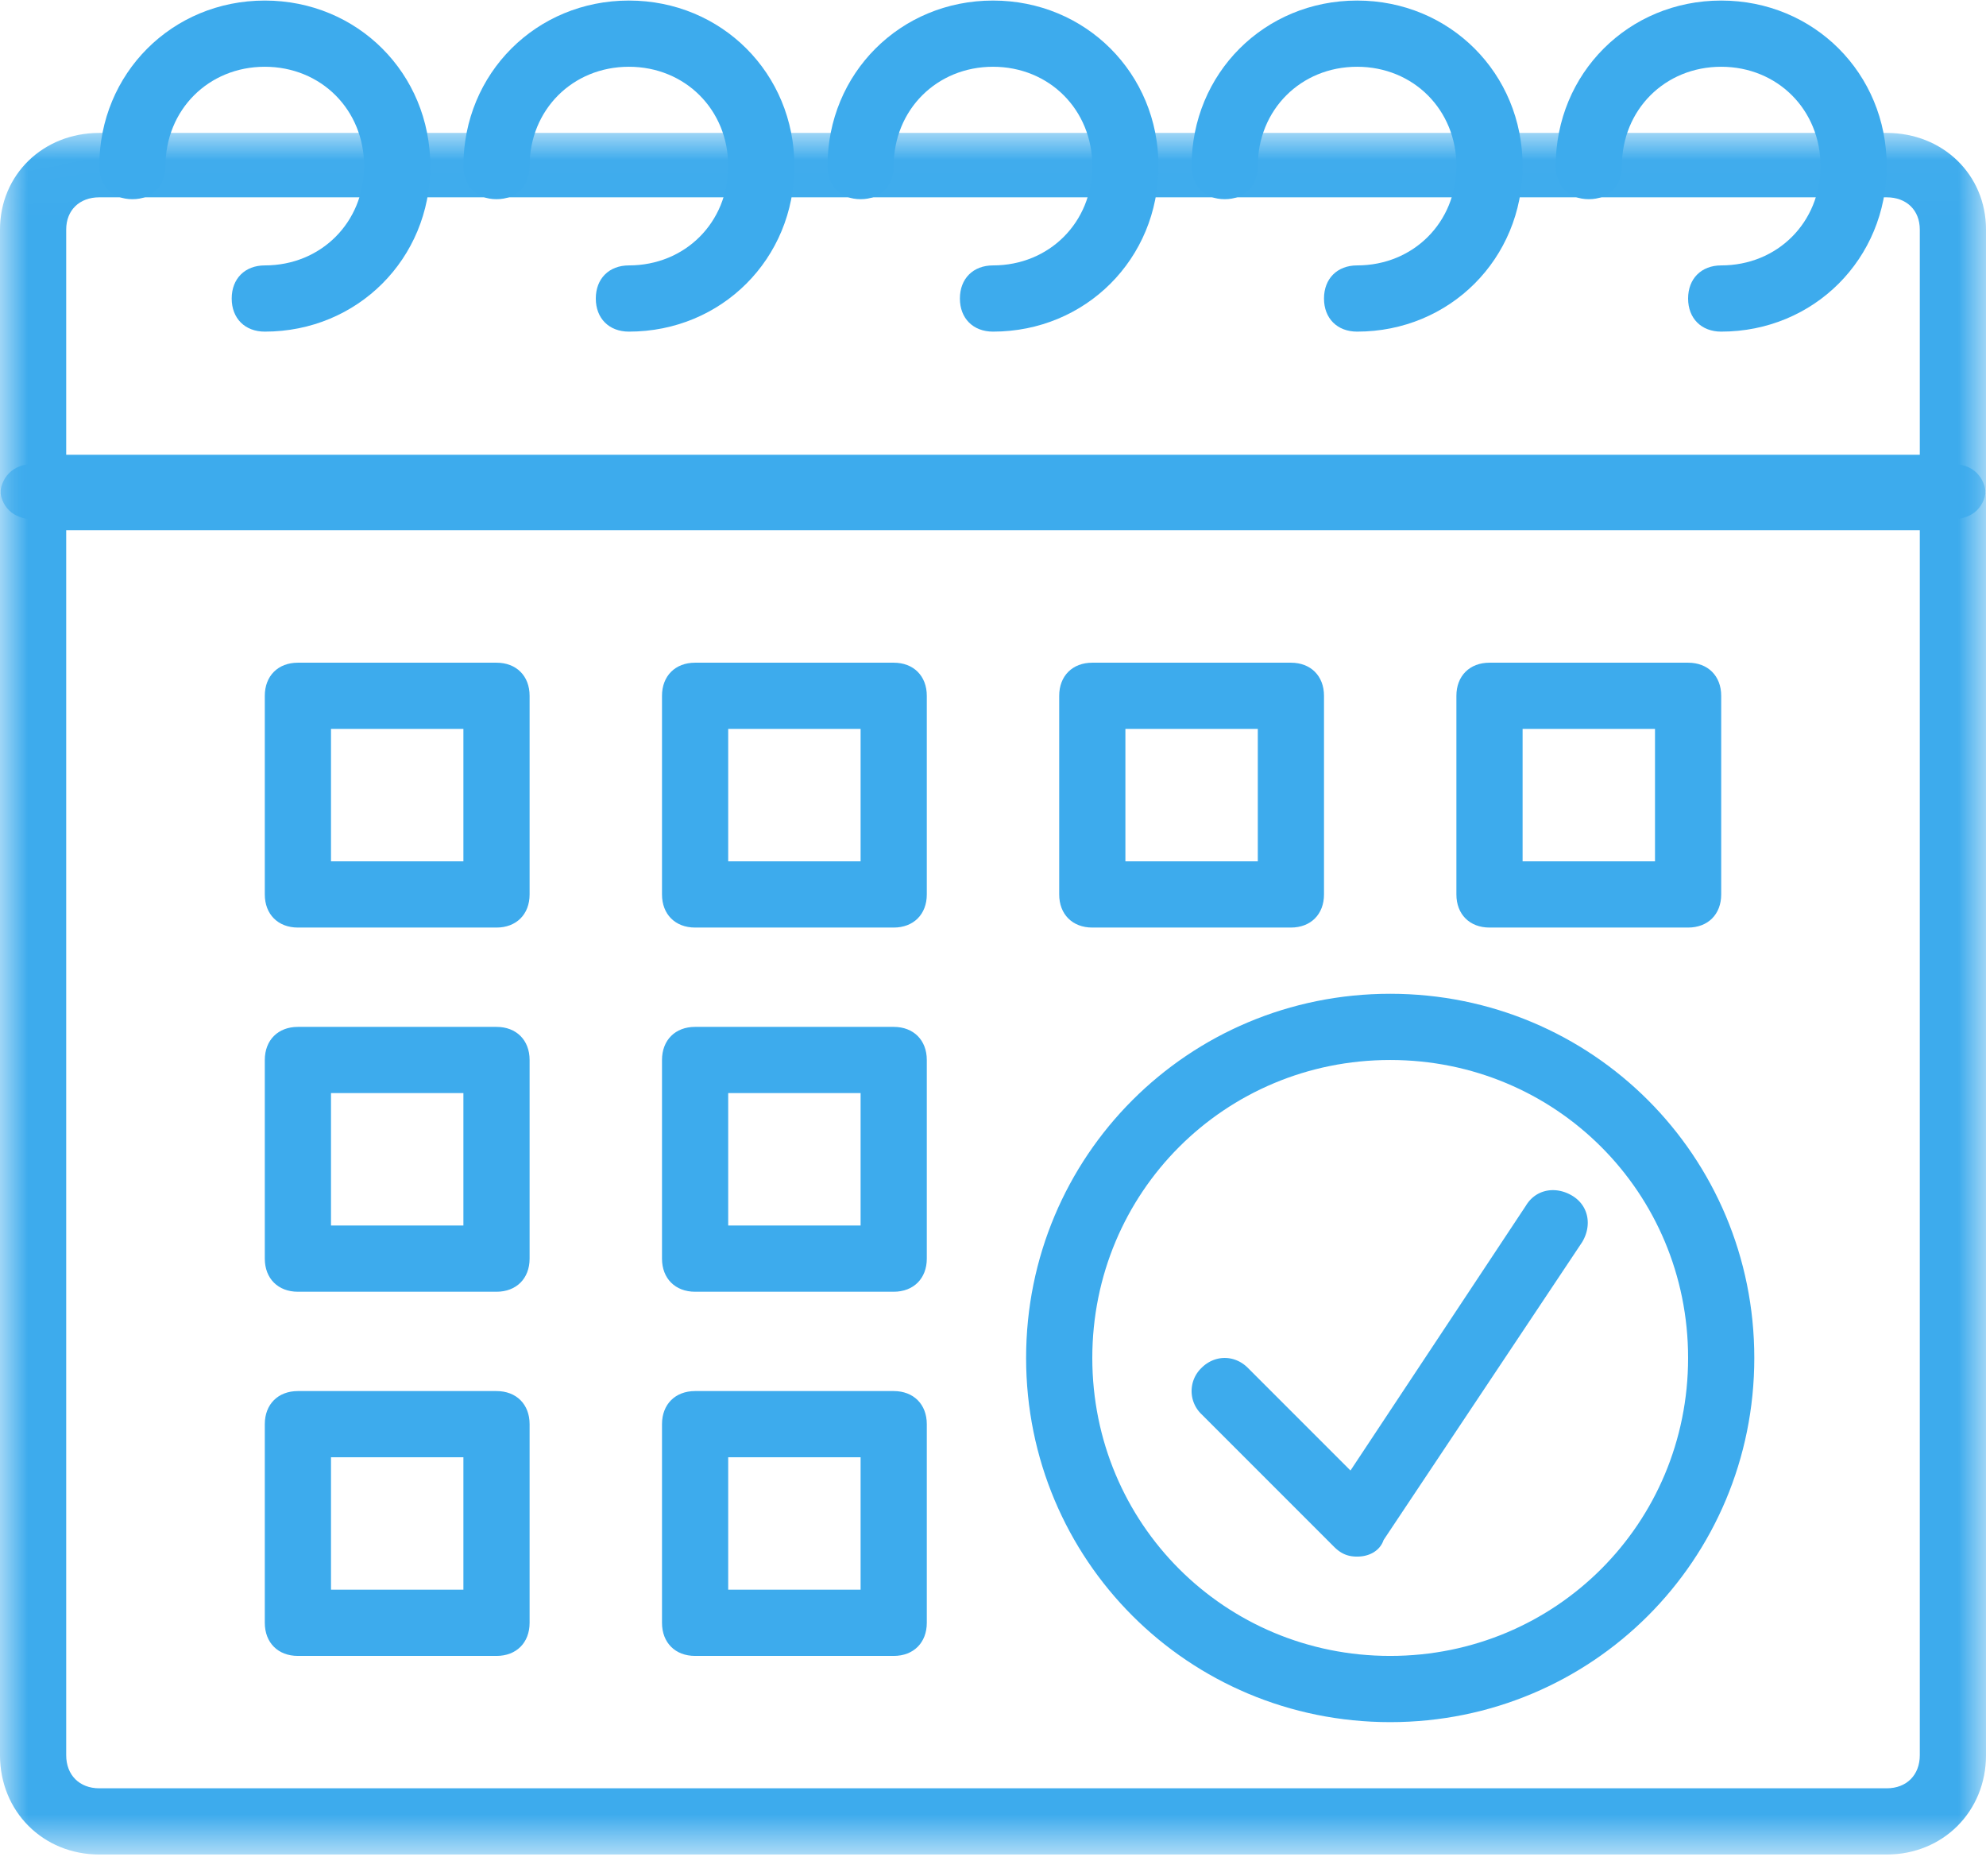 <svg xmlns="http://www.w3.org/2000/svg" xmlns:xlink="http://www.w3.org/1999/xlink" width="36" height="34" viewBox="0 0 36 34">
    <defs>
        <path id="a" d="M36 15.619v15.6H.004V.019H36z"/>
    </defs>
    <g fill="none" fill-rule="evenodd">
        <g transform="translate(0 2.39)">
            <mask id="b" fill="#fff">
                <use xlink:href="#a"/>
            </mask>
            <path fill="#3DABED" d="M1.2 7.219v22.2c0 .36.24.6.6.6h32.4c.36 0 .6-.24.6-.6v-22.2H1.2zm33 24H1.8c-1.02 0-1.8-.78-1.8-1.8v-22.8c0-.36.24-.6.6-.6h34.8c.36 0 .6.24.6.6v22.8c0 1.02-.78 1.8-1.8 1.8z" mask="url(#b)"/>
            <path fill="#3DABED" d="M1.2 5.852h33.6V1.77c0-.35-.24-.584-.6-.584H1.8c-.36 0-.6.234-.6.584v4.083zM35.4 7.02H.6c-.36 0-.6-.234-.6-.584V1.77C0 .777.78.019 1.8.019h32.4c1.02 0 1.8.758 1.8 1.75v4.666c0 .35-.24.584-.6.584z" mask="url(#b)"/>
        </g>
        <path fill="#3DABED" d="M31.2 6.01c-.36 0-.6-.24-.6-.6s.24-.6.6-.6c1.02 0 1.8-.78 1.8-1.8s-.78-1.8-1.8-1.8-1.8.78-1.8 1.8c0 .36-.24.6-.6.6s-.6-.24-.6-.6c0-1.68 1.32-3 3-3s3 1.32 3 3-1.32 3-3 3M24.6 6.01c-.36 0-.6-.24-.6-.6s.24-.6.6-.6c1.02 0 1.8-.78 1.8-1.8s-.78-1.8-1.8-1.8-1.8.78-1.8 1.8c0 .36-.24.6-.6.6s-.6-.24-.6-.6c0-1.68 1.32-3 3-3s3 1.32 3 3-1.32 3-3 3M18 6.01c-.36 0-.6-.24-.6-.6s.24-.6.6-.6c1.02 0 1.8-.78 1.8-1.8s-.78-1.8-1.8-1.8-1.8.78-1.8 1.8c0 .36-.24.6-.6.6s-.6-.24-.6-.6c0-1.68 1.32-3 3-3s3 1.32 3 3-1.32 3-3 3M11.4 6.01c-.36 0-.6-.24-.6-.6s.24-.6.6-.6c1.02 0 1.8-.78 1.8-1.8s-.78-1.8-1.8-1.8-1.8.78-1.8 1.8c0 .36-.24.6-.6.6s-.6-.24-.6-.6c0-1.68 1.32-3 3-3s3 1.32 3 3-1.32 3-3 3M4.8 6.01c-.36 0-.6-.24-.6-.6s.24-.6.6-.6c1.02 0 1.8-.78 1.8-1.8s-.78-1.8-1.8-1.8S3 1.99 3 3.01c0 .36-.24.6-.6.6s-.6-.24-.6-.6c0-1.68 1.32-3 3-3s3 1.32 3 3-1.32 3-3 3M6 15.61h2.4v-2.4H6v2.4zm3 1.2H5.4c-.36 0-.6-.24-.6-.6v-3.6c0-.36.24-.6.6-.6H9c.36 0 .6.24.6.6v3.6c0 .36-.24.6-.6.6zM13.2 15.61h2.4v-2.4h-2.4v2.4zm3 1.2h-3.6c-.36 0-.6-.24-.6-.6v-3.6c0-.36.24-.6.6-.6h3.6c.36 0 .6.24.6.6v3.6c0 .36-.24.6-.6.6zM20.4 15.61h2.4v-2.4h-2.4v2.4zm3 1.2h-3.6c-.36 0-.6-.24-.6-.6v-3.6c0-.36.24-.6.6-.6h3.6c.36 0 .6.24.6.6v3.6c0 .36-.24.6-.6.6zM27.6 15.61H30v-2.4h-2.4v2.4zm3 1.2H27c-.36 0-.6-.24-.6-.6v-3.6c0-.36.24-.6.6-.6h3.6c.36 0 .6.24.6.6v3.6c0 .36-.24.6-.6.6zM6 22.21h2.4v-2.4H6v2.4zm3 1.2H5.4c-.36 0-.6-.24-.6-.6v-3.6c0-.36.24-.6.6-.6H9c.36 0 .6.24.6.6v3.6c0 .36-.24.6-.6.6zM13.2 22.21h2.4v-2.4h-2.4v2.4zm3 1.2h-3.6c-.36 0-.6-.24-.6-.6v-3.6c0-.36.24-.6.6-.6h3.6c.36 0 .6.24.6.6v3.6c0 .36-.24.6-.6.6zM6 28.81h2.4v-2.4H6v2.4zm3 1.2H5.4c-.36 0-.6-.24-.6-.6v-3.6c0-.36.24-.6.6-.6H9c.36 0 .6.24.6.6v3.6c0 .36-.24.6-.6.6zM13.2 28.81h2.4v-2.4h-2.4v2.4zm3 1.2h-3.6c-.36 0-.6-.24-.6-.6v-3.6c0-.36.24-.6.6-.6h3.6c.36 0 .6.24.6.6v3.6c0 .36-.24.6-.6.6zM25.2 19.21c-3 0-5.4 2.4-5.4 5.4 0 3 2.4 5.4 5.4 5.4 3 0 5.4-2.4 5.4-5.4 0-3-2.4-5.4-5.4-5.4zm0 12c-3.66 0-6.6-2.94-6.6-6.6 0-3.66 2.94-6.6 6.6-6.6 3.66 0 6.6 2.94 6.6 6.6 0 3.66-2.94 6.6-6.6 6.6z"/>
        <path fill="#3DABED" d="M24.6 28.21c-.18 0-.3-.06-.42-.18l-2.4-2.4a.58.58 0 0 1 0-.84c.24-.24.6-.24.84 0l1.86 1.86 3.18-4.8c.18-.3.54-.36.84-.18.3.18.36.54.18.84l-3.6 5.4c-.06.18-.24.3-.48.3"/>
    </g>
</svg>
